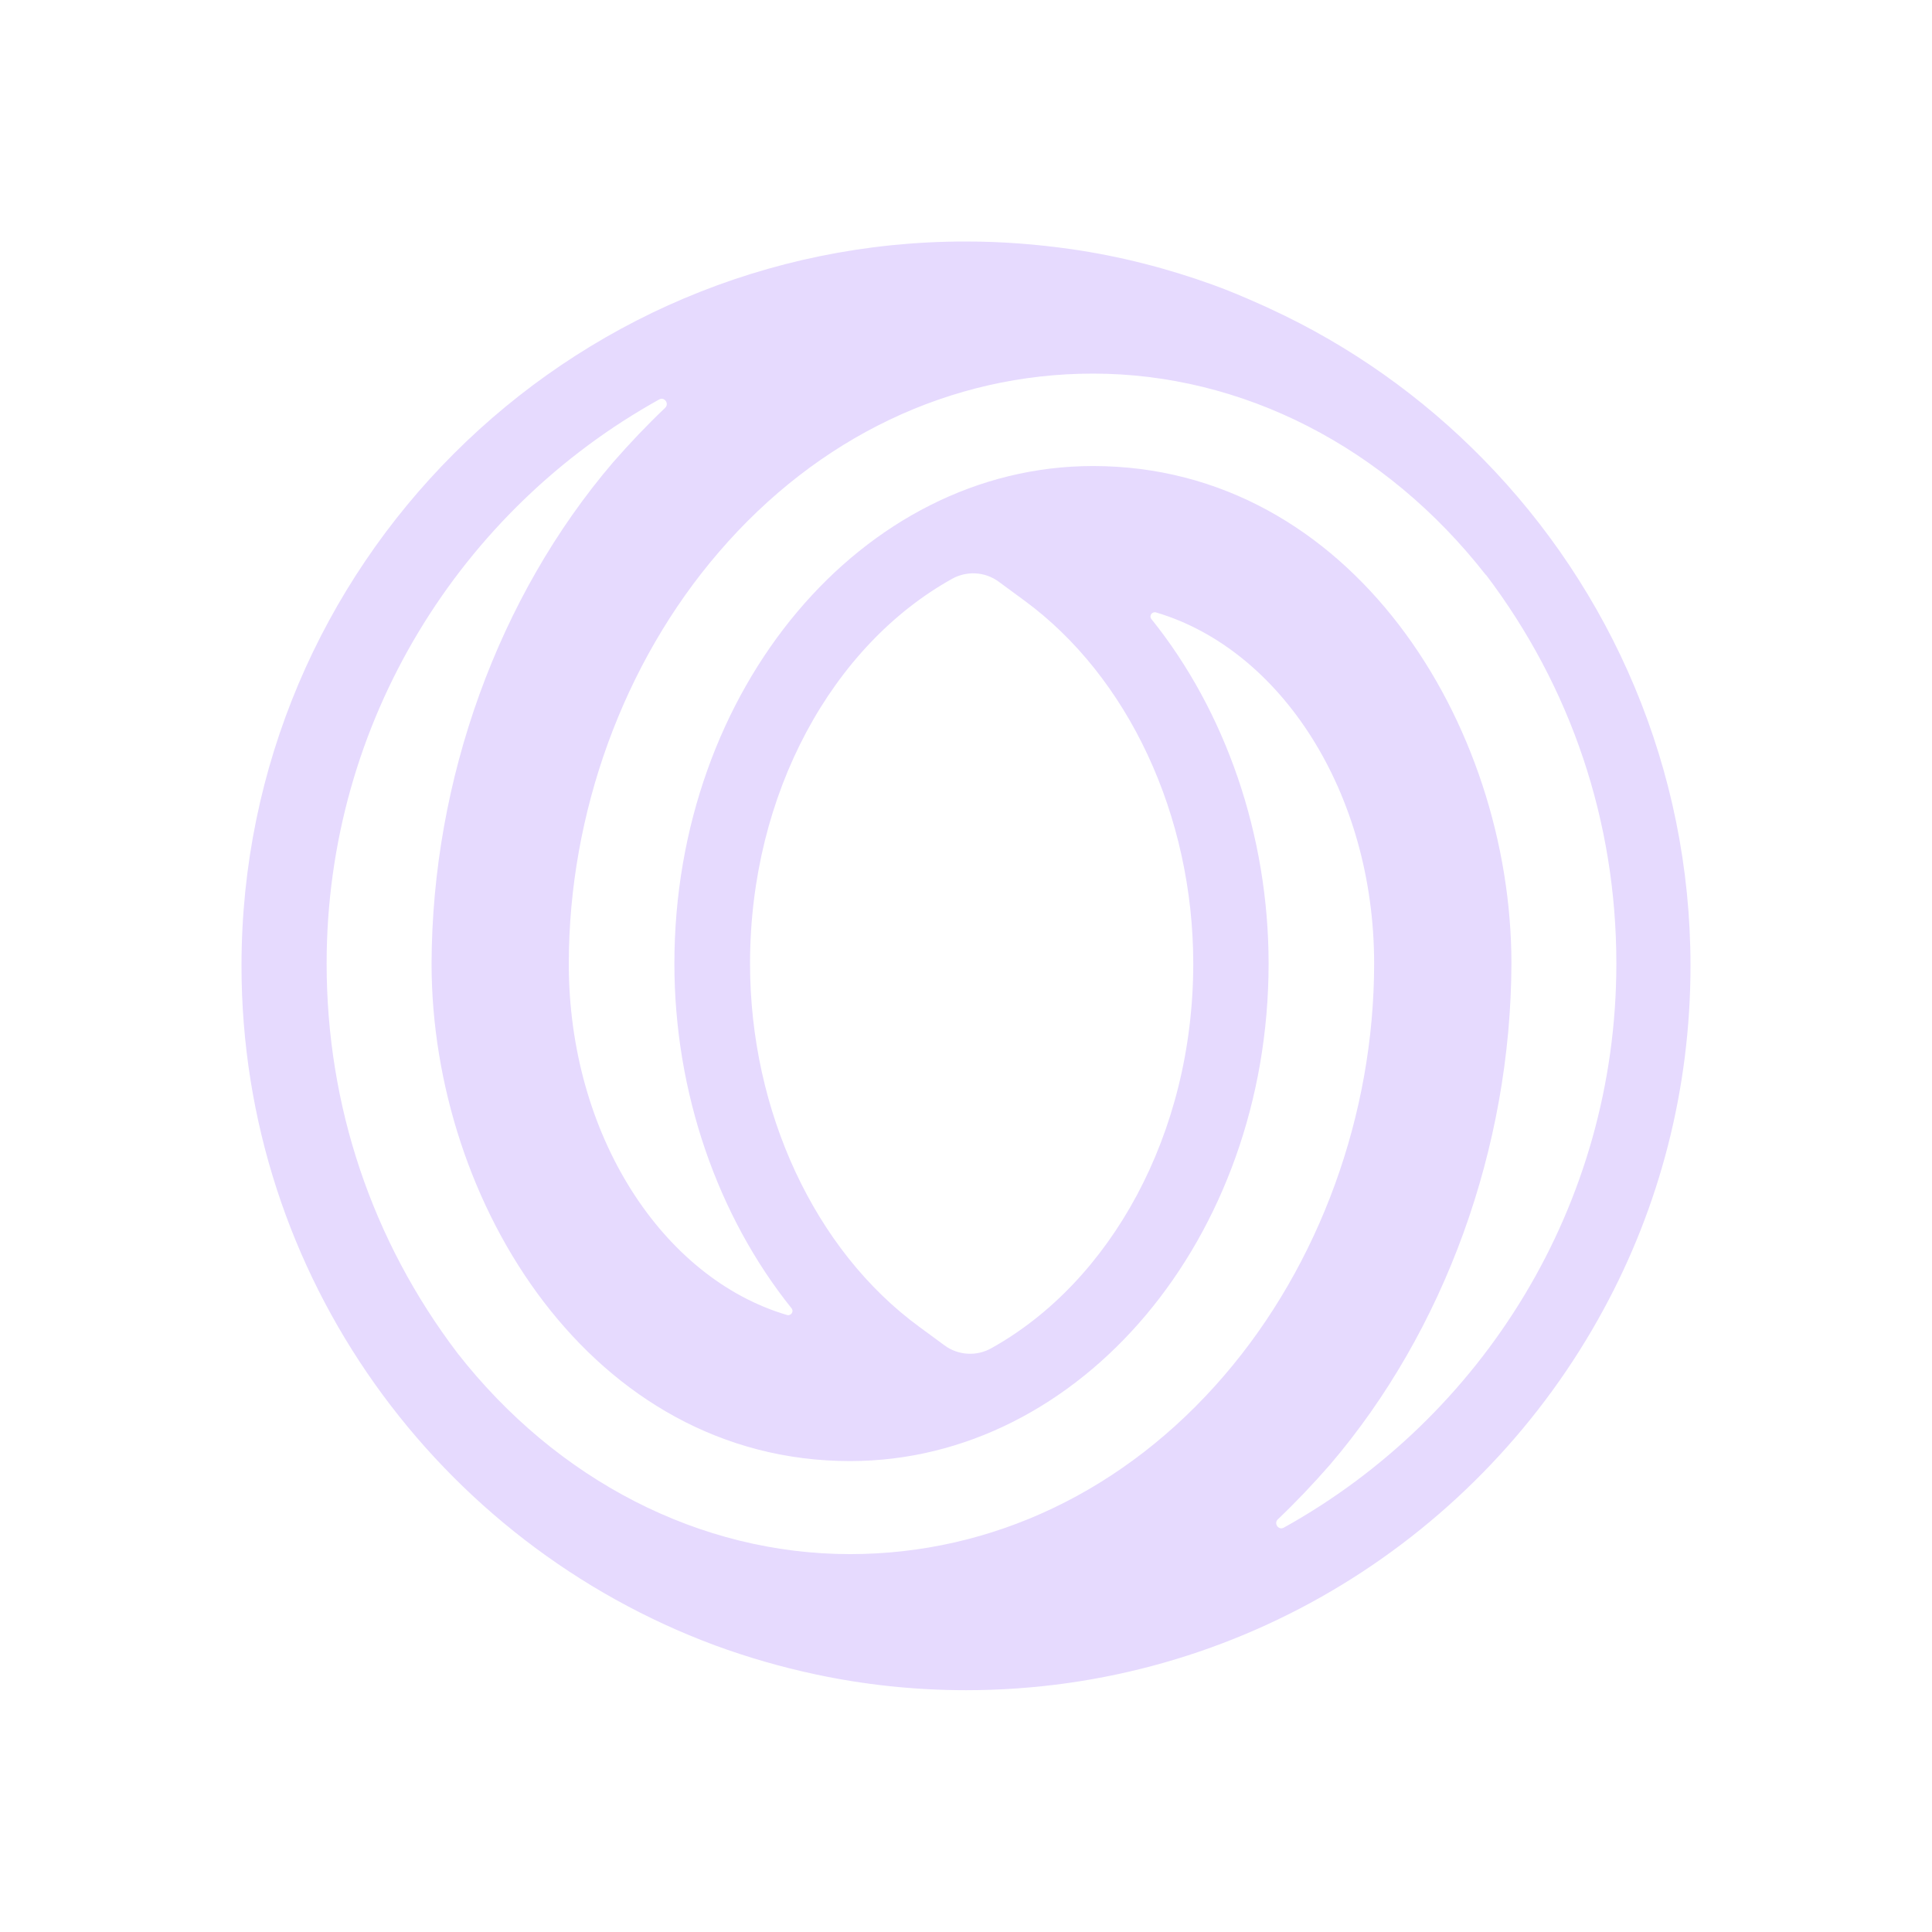 <svg width="32" height="32" viewBox="0 0 32 32" fill="none" xmlns="http://www.w3.org/2000/svg">
<path d="M24.564 7.603C23.559 6.577 22.366 5.728 21.043 5.117C20.987 5.091 20.936 5.066 20.876 5.041C20.618 4.925 20.355 4.813 20.088 4.717C19.335 4.445 18.552 4.243 17.738 4.126C17.167 4.045 16.591 4 16 4C9.381 3.995 4 9.376 4 15.995C4 21.149 7.269 25.555 11.842 27.252C12.377 27.449 12.938 27.611 13.504 27.732C14.307 27.904 15.146 27.995 16 27.995C20.558 27.995 24.529 25.438 26.56 21.689C27.48 19.997 28 18.056 28 15.995C28 12.731 26.686 9.765 24.564 7.603ZM7.577 22.412C6.157 20.542 5.41 18.309 5.41 15.96C5.41 11.948 7.633 8.441 10.917 6.617C11.003 6.567 11.089 6.683 11.018 6.754C10.72 7.037 10.432 7.34 10.154 7.658C8.254 9.881 7.158 12.908 7.148 15.96C7.148 19.926 9.8 24.2 14.08 24.2C17.9 24.2 21.012 20.502 21.012 15.96C21.012 13.827 20.295 11.776 19.072 10.255C19.026 10.2 19.082 10.124 19.148 10.144C21.214 10.755 22.76 13.13 22.76 15.96C22.76 18.456 21.856 20.947 20.274 22.786C18.637 24.691 16.434 25.741 14.08 25.741C11.599 25.741 9.229 24.524 7.577 22.412ZM24.61 9.517C26.024 11.382 26.772 13.61 26.772 15.96C26.772 19.971 24.549 23.478 21.265 25.302C21.179 25.352 21.093 25.236 21.164 25.166C21.462 24.883 21.75 24.579 22.028 24.261C23.928 22.038 25.024 19.011 25.034 15.96C25.034 11.993 22.381 7.719 18.102 7.719C14.282 7.719 11.17 11.417 11.17 15.96C11.17 18.097 11.887 20.143 13.11 21.669C13.155 21.725 13.1 21.8 13.034 21.78C10.968 21.169 9.421 18.794 9.421 15.965C9.421 13.469 10.326 10.978 11.907 9.144C13.544 7.239 15.747 6.188 18.102 6.188C20.578 6.188 22.952 7.4 24.61 9.523V9.517ZM19.764 15.96C19.764 18.789 18.39 21.235 16.419 22.331C16.177 22.467 15.874 22.452 15.646 22.285L15.227 21.977C13.499 20.714 12.423 18.41 12.423 15.96C12.423 13.13 13.797 10.685 15.768 9.588C16.01 9.452 16.313 9.467 16.541 9.634L16.96 9.942C18.688 11.205 19.764 13.509 19.764 15.96Z" fill="#E6DAFE"/>
</svg>
